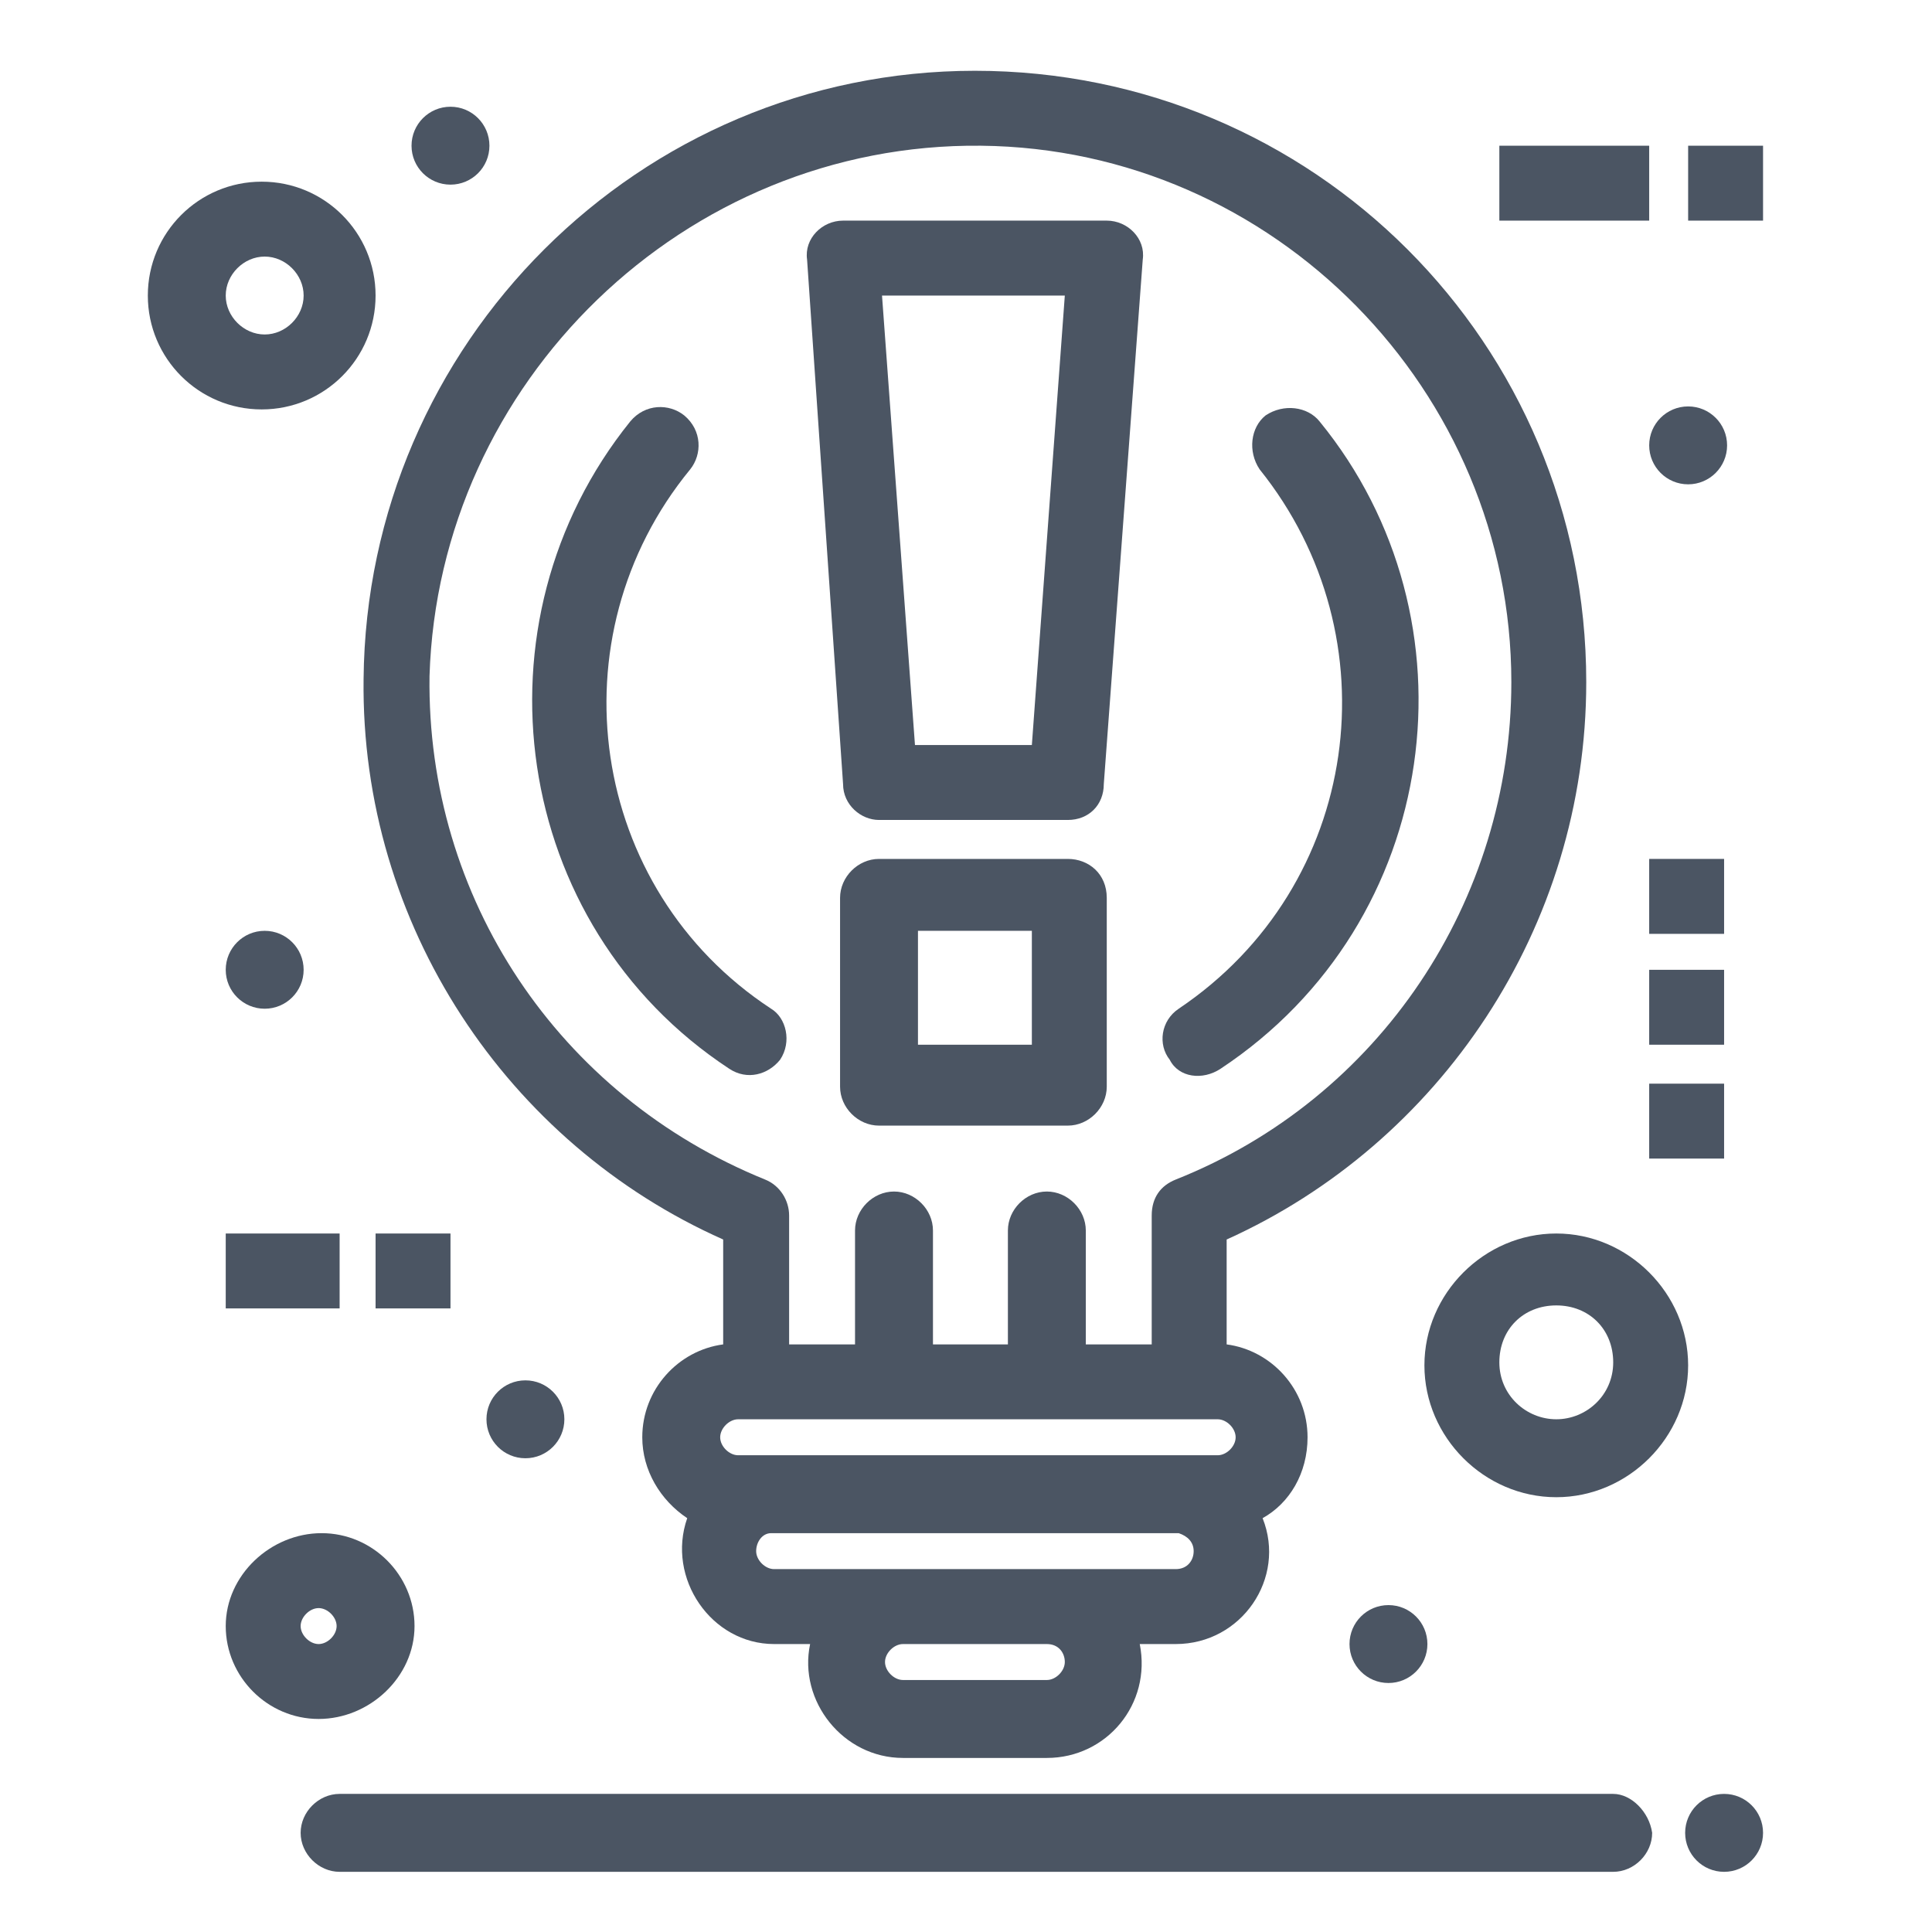 <?xml version="1.0" encoding="UTF-8" standalone="no"?>
<!DOCTYPE svg PUBLIC "-//W3C//DTD SVG 1.1//EN" "http://www.w3.org/Graphics/SVG/1.1/DTD/svg11.dtd">
<svg width="100%" height="100%" viewBox="0 0 128 128" version="1.1" xmlns="http://www.w3.org/2000/svg" xmlns:xlink="http://www.w3.org/1999/xlink" xml:space="preserve" xmlns:serif="http://www.serif.com/" style="fill-rule:evenodd;clip-rule:evenodd;stroke-linejoin:round;stroke-miterlimit:2;">
    <g transform="matrix(1.967,0,0,1.967,-133.028,-889.198)">
        <path d="M103.495,462.013L102.385,477.152L98.448,477.152L97.338,462.013L103.495,462.013ZM96.026,478.465C96.026,479.171 96.631,479.676 97.237,479.676L103.596,479.676C104.303,479.676 104.808,479.171 104.808,478.465L106.12,460.801C106.221,460.095 105.615,459.489 104.908,459.489L96.026,459.489C95.319,459.489 94.713,460.095 94.814,460.801L96.026,478.465Z" style="fill:rgb(75, 85, 99);fill-rule:nonzero;"/>
        <path d="M102.385,487.246L98.549,487.246L98.549,483.41L102.385,483.41L102.385,487.246ZM103.596,480.988L97.237,480.988C96.53,480.988 95.925,481.594 95.925,482.3L95.925,488.659C95.925,489.365 96.53,489.971 97.237,489.971L103.596,489.971C104.303,489.971 104.908,489.365 104.908,488.659L104.908,482.3C104.908,481.492 104.303,480.988 103.596,480.988Z" style="fill:rgb(75, 85, 99);fill-rule:nonzero;"/>
        <path d="M100.669,456.966C110.561,457.066 118.535,465.242 118.535,475.033C118.535,482.401 114.093,489.063 107.23,491.788C106.725,491.99 106.422,492.394 106.422,492.999L106.422,497.34L104.202,497.34L104.202,493.504C104.202,492.797 103.596,492.191 102.89,492.191C102.183,492.191 101.578,492.797 101.578,493.504L101.578,497.34L99.054,497.34L99.054,493.504C99.054,492.797 98.448,492.191 97.742,492.191C97.035,492.191 96.429,492.797 96.429,493.504L96.429,497.34L94.209,497.34L94.209,492.999C94.209,492.494 93.906,491.99 93.401,491.788C86.437,488.962 81.996,482.3 82.097,474.831C82.399,464.94 90.676,456.864 100.669,456.966ZM109.249,500.469C109.249,500.772 108.946,501.074 108.643,501.074L92.493,501.074C92.19,501.074 91.887,500.772 91.887,500.469C91.887,500.165 92.19,499.862 92.493,499.862L108.643,499.862C108.946,499.862 109.249,500.165 109.249,500.469ZM107.23,504.909L93.704,504.909C93.401,504.909 93.099,504.607 93.099,504.304C93.099,504.001 93.3,503.698 93.603,503.698L107.331,503.698C107.634,503.799 107.835,504.001 107.835,504.304C107.835,504.607 107.634,504.909 107.23,504.909ZM103.495,508.038C103.495,508.341 103.192,508.644 102.89,508.644L98.044,508.644C97.742,508.644 97.439,508.341 97.439,508.038C97.439,507.735 97.742,507.433 98.044,507.433L102.89,507.433C103.293,507.433 103.495,507.735 103.495,508.038ZM91.988,493.807L91.988,497.34C90.474,497.541 89.263,498.854 89.263,500.469C89.263,501.578 89.869,502.588 90.777,503.193C90.07,505.212 91.585,507.433 93.704,507.433L94.916,507.433C94.512,509.351 96.026,511.269 98.044,511.269L102.89,511.269C104.908,511.269 106.422,509.451 106.019,507.433L107.23,507.433C109.451,507.433 110.964,505.212 110.157,503.193C111.065,502.689 111.671,501.68 111.671,500.469C111.671,498.854 110.46,497.541 108.946,497.34L108.946,493.807C116.112,490.577 121.058,483.31 121.058,475.033C121.058,463.627 111.873,454.442 100.467,454.442C89.162,454.442 79.977,463.627 79.876,474.932C79.775,483.209 84.721,490.577 91.988,493.807Z" style="fill:rgb(75, 85, 99);fill-rule:nonzero;"/>
        <path d="M92.19,488.054C92.796,488.457 93.502,488.255 93.906,487.751C94.31,487.145 94.108,486.338 93.603,486.034C87.446,481.997 86.235,473.519 90.878,467.866C91.282,467.361 91.282,466.555 90.676,466.05C90.171,465.646 89.364,465.646 88.859,466.252C83.409,473.014 84.822,483.209 92.19,488.054Z" style="fill:rgb(75, 85, 99);fill-rule:nonzero;"/>
        <path d="M108.744,488.054C116.213,483.108 117.525,472.913 112.075,466.252C111.671,465.747 110.863,465.646 110.258,466.05C109.753,466.453 109.652,467.261 110.056,467.866C114.598,473.519 113.488,481.897 107.331,486.034C106.725,486.439 106.625,487.246 107.028,487.751C107.331,488.357 108.138,488.457 108.744,488.054Z" style="fill:rgb(75, 85, 99);fill-rule:nonzero;"/>
        <path d="M121.966,512.48L79.069,512.48C78.362,512.48 77.756,513.085 77.756,513.792C77.756,514.498 78.362,515.105 79.069,515.105L121.966,515.105C122.673,515.105 123.278,514.498 123.278,513.792C123.178,513.085 122.572,512.48 121.966,512.48Z" style="fill:rgb(75, 85, 99);fill-rule:nonzero;"/>
        <rect x="118.131" y="456.966" width="5.047" height="2.523" style="fill:rgb(75, 85, 99);fill-rule:nonzero;"/>
        <rect x="124.49" y="456.966" width="2.523" height="2.523" style="fill:rgb(75, 85, 99);fill-rule:nonzero;"/>
        <rect x="75.233" y="493.605" width="3.836" height="2.523" style="fill:rgb(75, 85, 99);fill-rule:nonzero;"/>
        <rect x="80.28" y="493.605" width="2.523" height="2.523" style="fill:rgb(75, 85, 99);fill-rule:nonzero;"/>
        <rect x="123.178" y="480.988" width="2.523" height="2.524" style="fill:rgb(75, 85, 99);fill-rule:nonzero;"/>
        <rect x="123.178" y="484.723" width="2.523" height="2.523" style="fill:rgb(75, 85, 99);fill-rule:nonzero;"/>
        <rect x="123.178" y="488.558" width="2.523" height="2.523" style="fill:rgb(75, 85, 99);fill-rule:nonzero;"/>
        <path d="M124.49,465.747C125.214,465.747 125.802,466.334 125.802,467.059C125.802,467.783 125.214,468.371 124.49,468.371C123.765,468.371 123.178,467.783 123.178,467.059C123.178,466.334 123.765,465.747 124.49,465.747Z" style="fill:rgb(75, 85, 99);fill-rule:nonzero;"/>
        <path d="M114.396,506.121C115.121,506.121 115.708,506.708 115.708,507.433C115.708,508.157 115.121,508.745 114.396,508.745C113.671,508.745 113.084,508.157 113.084,507.433C113.084,506.708 113.671,506.121 114.396,506.121Z" style="fill:rgb(75, 85, 99);fill-rule:nonzero;"/>
        <path d="M125.701,512.48C126.426,512.48 127.013,513.067 127.013,513.792C127.013,514.517 126.426,515.105 125.701,515.105C124.976,515.105 124.389,514.517 124.389,513.792C124.389,513.067 124.976,512.48 125.701,512.48Z" style="fill:rgb(75, 85, 99);fill-rule:nonzero;"/>
        <path d="M85.327,498.551C86.051,498.551 86.639,499.138 86.639,499.862C86.639,500.587 86.051,501.175 85.327,501.175C84.602,501.175 84.015,500.587 84.015,499.862C84.015,499.138 84.602,498.551 85.327,498.551Z" style="fill:rgb(75, 85, 99);fill-rule:nonzero;"/>
        <path d="M76.545,483.41C77.27,483.41 77.857,483.998 77.857,484.723C77.857,485.447 77.27,486.034 76.545,486.034C75.821,486.034 75.233,485.447 75.233,484.723C75.233,483.998 75.821,483.41 76.545,483.41Z" style="fill:rgb(75, 85, 99);fill-rule:nonzero;"/>
        <path d="M82.803,455.653C83.528,455.653 84.115,456.241 84.115,456.966C84.115,457.691 83.528,458.277 82.803,458.277C82.079,458.277 81.491,457.691 81.491,456.966C81.491,456.241 82.079,455.653 82.803,455.653Z" style="fill:rgb(75, 85, 99);fill-rule:nonzero;"/>
        <path d="M75.233,462.013C75.233,461.306 75.839,460.7 76.545,460.7C77.252,460.7 77.857,461.306 77.857,462.013C77.857,462.719 77.252,463.324 76.545,463.324C75.839,463.324 75.233,462.719 75.233,462.013ZM80.28,462.013C80.28,459.893 78.564,458.177 76.444,458.177C74.325,458.177 72.609,459.893 72.609,462.013C72.609,464.132 74.325,465.848 76.444,465.848C78.564,465.848 80.28,464.132 80.28,462.013Z" style="fill:rgb(75, 85, 99);fill-rule:nonzero;"/>
        <path d="M120.049,499.862C119.039,499.862 118.131,499.056 118.131,497.945C118.131,496.835 118.938,496.027 120.049,496.027C121.159,496.027 121.966,496.835 121.966,497.945C121.966,499.056 121.058,499.862 120.049,499.862ZM120.049,493.605C117.626,493.605 115.607,495.623 115.607,498.046C115.607,500.469 117.626,502.487 120.049,502.487C122.471,502.487 124.49,500.469 124.49,498.046C124.49,495.623 122.471,493.605 120.049,493.605Z" style="fill:rgb(75, 85, 99);fill-rule:nonzero;"/>
        <path d="M77.756,506.827C77.756,506.524 78.059,506.222 78.362,506.222C78.665,506.222 78.968,506.524 78.968,506.827C78.968,507.13 78.665,507.433 78.362,507.433C78.059,507.433 77.756,507.13 77.756,506.827ZM81.592,506.827C81.592,505.111 80.179,503.698 78.463,503.698C76.747,503.698 75.233,505.111 75.233,506.827C75.233,508.543 76.646,509.956 78.362,509.956C80.078,509.956 81.592,508.543 81.592,506.827Z" style="fill:rgb(75, 85, 99);fill-rule:nonzero;"/>
    </g>
</svg>
